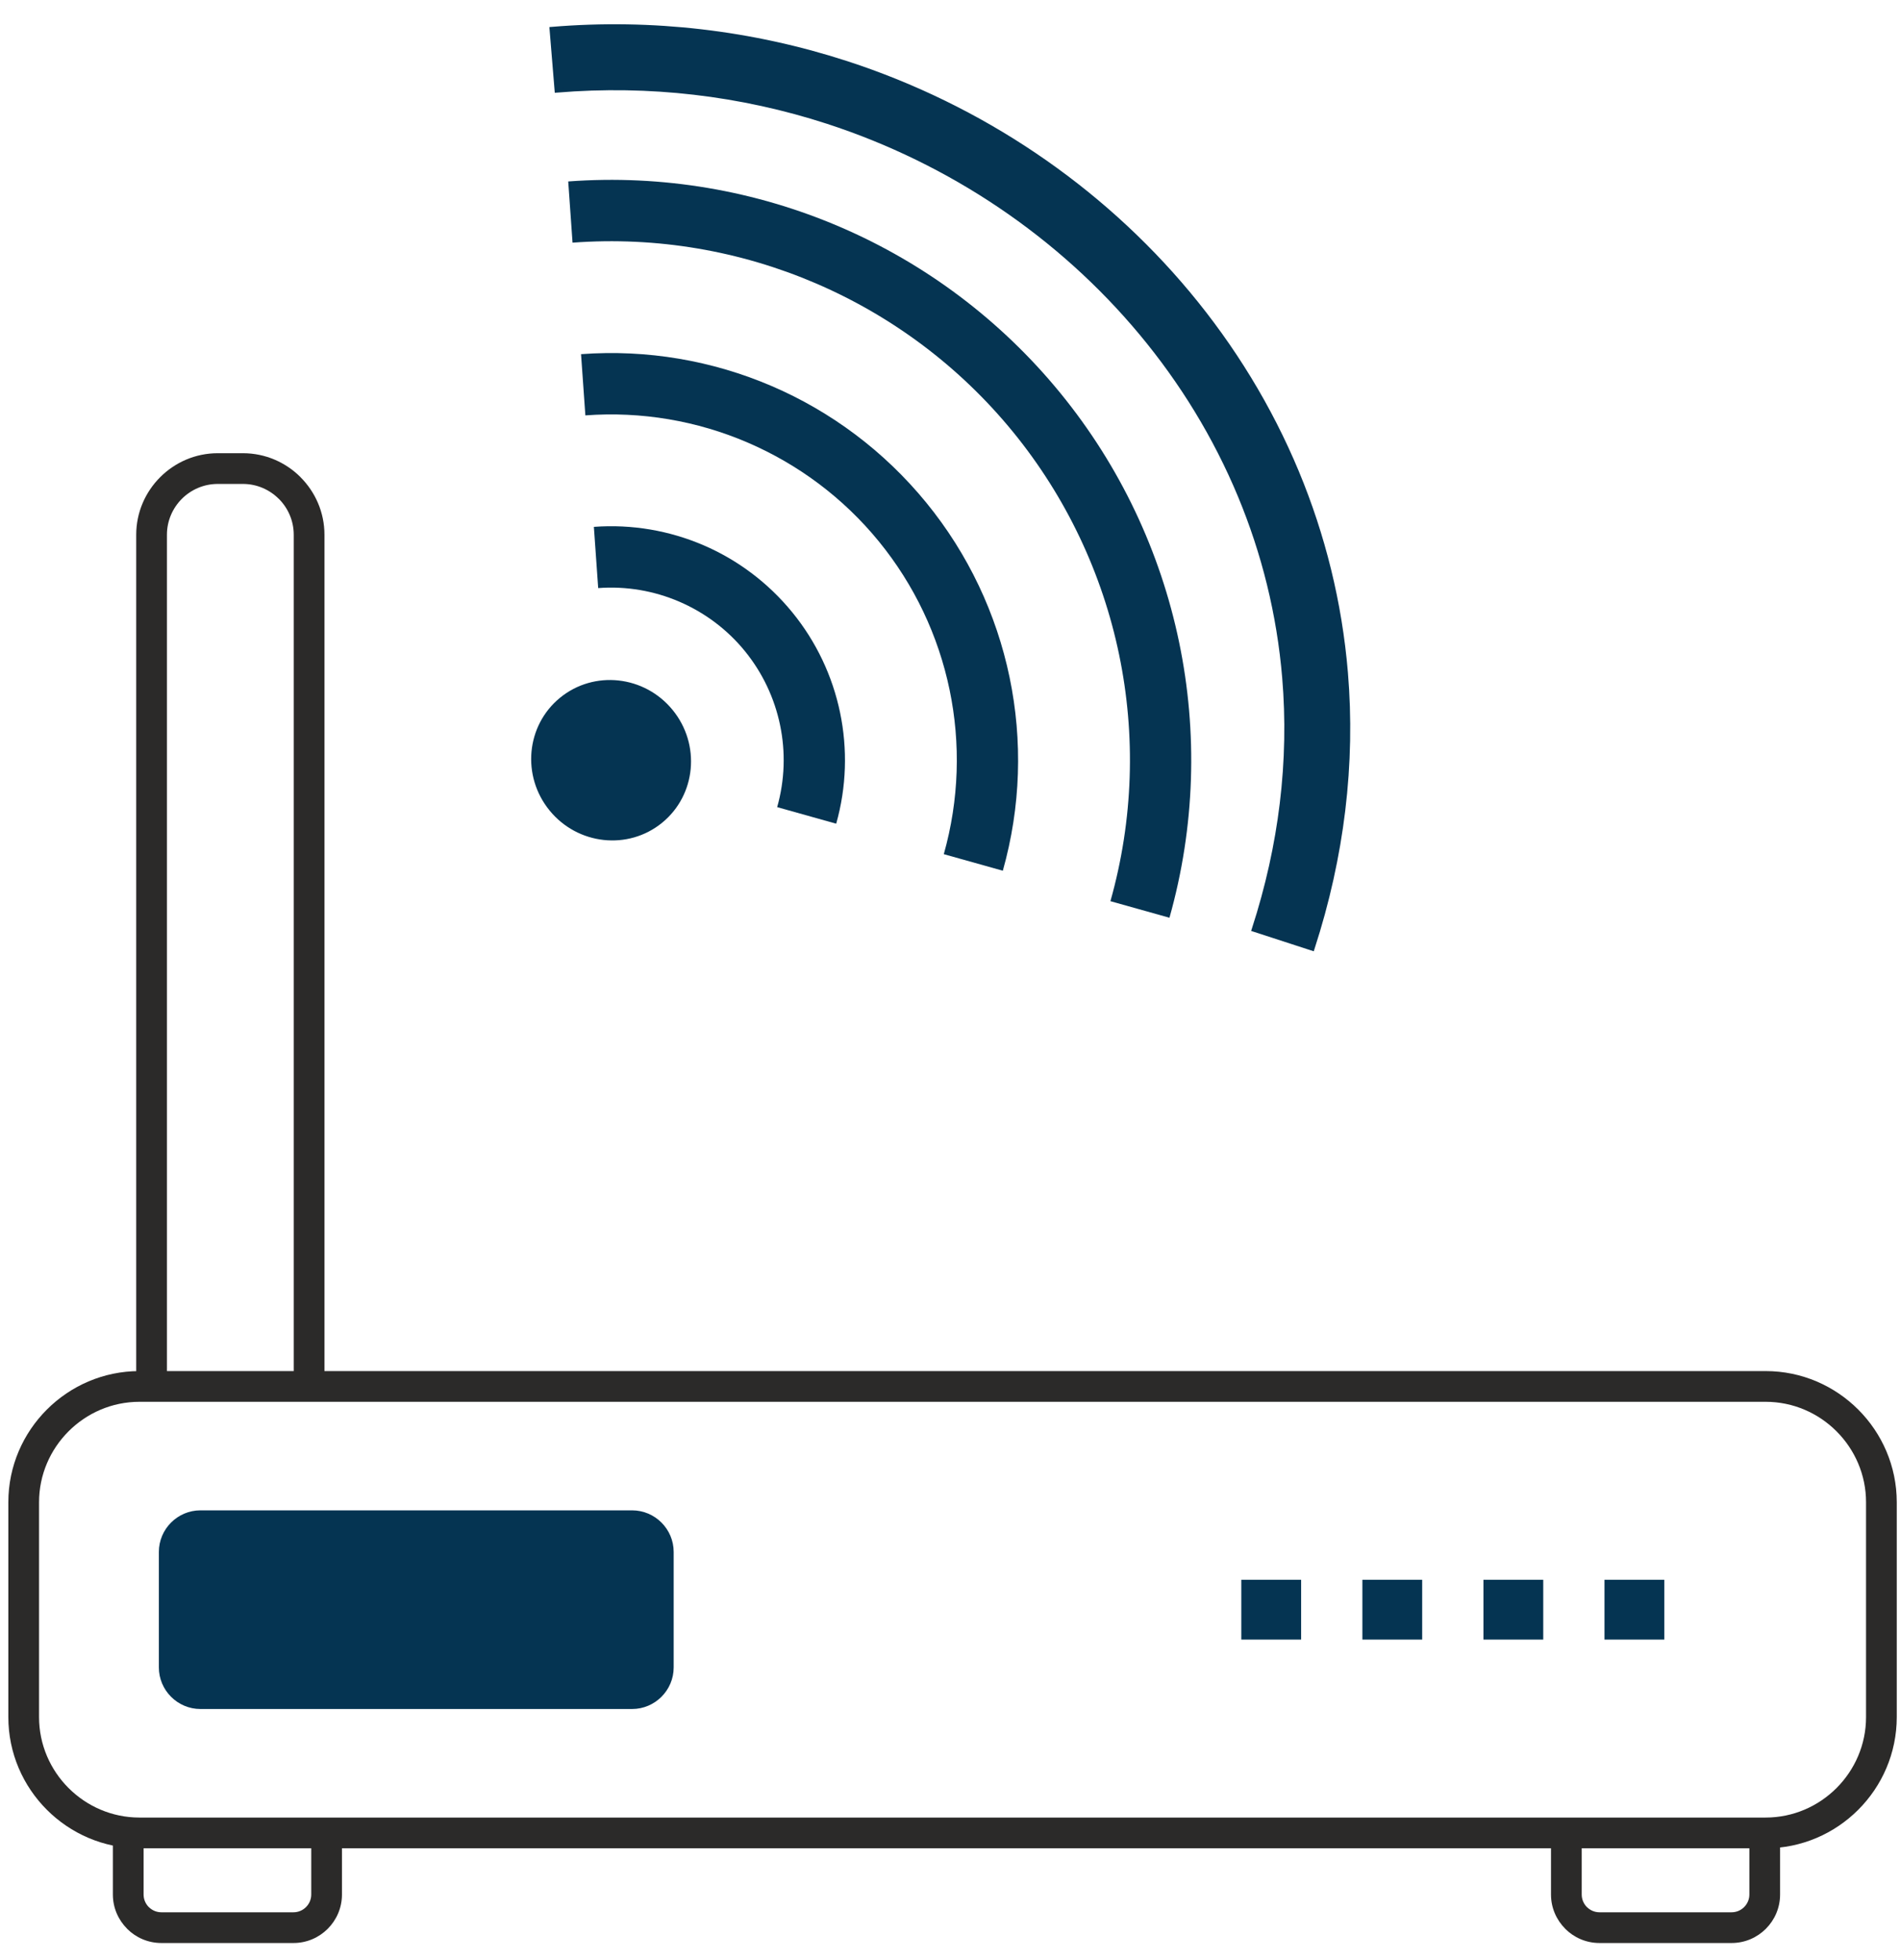<?xml version="1.0" encoding="UTF-8"?>
<!DOCTYPE svg PUBLIC "-//W3C//DTD SVG 1.1//EN" "http://www.w3.org/Graphics/SVG/1.1/DTD/svg11.dtd">
<!-- Creator: CorelDRAW 2019 (64-Bit) -->
<svg xmlns="http://www.w3.org/2000/svg" xml:space="preserve" width="32mm" height="33mm" version="1.1" style="shape-rendering:geometricPrecision; text-rendering:geometricPrecision; image-rendering:optimizeQuality; fill-rule:evenodd; clip-rule:evenodd"
viewBox="0 0 3200 3300"
 xmlns:xlink="http://www.w3.org/1999/xlink">
 <defs>
  <style type="text/css">
   <![CDATA[
    .fil1 {fill:#053452}
    .fil0 {fill:#2B2A29;fill-rule:nonzero}
    .fil2 {fill:#053452;fill-rule:nonzero}
   ]]>
  </style>
 </defs>
 <g id="Слой_x0020_1">
  <path class="fil0" d="M234.87 2308.33l2738.84 0c60.76,0 115.98,24.84 155.98,64.85 40.01,40.01 64.85,95.23 64.85,155.99l0 361.74c0,60.76 -24.84,115.98 -64.85,155.99 -40.01,40.01 -95.23,64.85 -155.98,64.85l-2738.84 0c-60.75,0 -115.97,-24.84 -155.98,-64.85 -40.01,-40.01 -64.85,-95.23 -64.85,-155.99l0 -361.74c0,-60.76 24.84,-115.98 64.85,-155.99 40.01,-40.01 95.23,-64.85 155.98,-64.85zm2738.84 51.73l-2738.84 0c-46.47,0 -88.75,19.04 -119.41,49.7 -30.65,30.66 -49.69,72.93 -49.69,119.41l0 361.74c0,46.47 19.04,88.76 49.69,119.41 30.66,30.66 72.94,49.7 119.41,49.7l2738.84 0c46.48,0 88.75,-19.04 119.41,-49.7 30.65,-30.65 49.69,-72.94 49.69,-119.41l0 -361.74c0,-46.48 -19.04,-88.75 -49.69,-119.41 -30.65,-30.66 -72.93,-49.7 -119.41,-49.7z"/>
  <path class="fil0" d="M575.93 3083.23l0 106.43c0,22.45 -9.17,42.86 -23.94,57.63 -14.77,14.78 -35.18,23.94 -57.63,23.94l-222.67 0c-22.46,0 -42.86,-9.16 -57.63,-23.94l0 -0.1c-14.77,-14.77 -23.95,-35.14 -23.95,-57.53l0 -107.34 51.74 0 0 107.34c0,8.22 3.35,15.7 8.73,21.11l0.05 -0.05c5.42,5.41 12.88,8.78 21.06,8.78l222.67 0c8.18,0 15.64,-3.37 21.06,-8.78 5.41,-5.42 8.78,-12.88 8.78,-21.06l0 -106.43 51.73 0z"/>
  <path class="fil0" d="M2998.03 3083.23l0 106.43c0,22.45 -9.17,42.86 -23.94,57.63 -14.78,14.78 -35.18,23.94 -57.63,23.94l-222.68 0c-22.45,0 -42.85,-9.16 -57.63,-23.94l0 -0.1c-14.76,-14.77 -23.94,-35.14 -23.94,-57.53l0 -106.43 51.73 0 0 106.43c0,8.22 3.36,15.7 8.74,21.11l0.05 -0.05c5.41,5.41 12.87,8.78 21.05,8.78l222.68 0c8.18,0 15.64,-3.37 21.05,-8.78 5.42,-5.42 8.79,-12.88 8.79,-21.06l0 -106.43 51.73 0z"/>
  <path class="fil0" d="M229.42 2331.56l0 -1431.26c0,-37.71 15.44,-72.01 40.3,-96.87l0.1 -0.1c24.87,-24.87 59.17,-40.31 96.88,-40.31l42.47 0c37.78,0 72.11,15.44 96.98,40.31l0 0.1c24.86,24.86 40.3,59.16 40.3,96.87l0 1431.26 -51.73 0 0 -1431.26c0,-23.53 -9.62,-44.94 -25.1,-60.45l-0.05 0.05c-15.51,-15.51 -36.9,-25.15 -60.4,-25.15l-42.47 0c-23.54,0 -44.94,9.62 -60.45,25.1 -15.48,15.51 -25.1,36.92 -25.1,60.45l0 1431.26 -51.73 0z"/>
  <path class="fil1" d="M337.57 2542.81l727.03 0c38.51,0 70.01,31.5 70.01,70.01l0 194.45c0,38.51 -31.5,70 -70.01,70l-727.03 0c-38.51,0 -70.01,-31.49 -70.01,-70l0 -194.45c0,-38.51 31.5,-70.01 70.01,-70.01z"/>
  <path class="fil1" d="M1132.83 1195.27c47.47,58.1 39.58,143.12 -17.64,189.87 -57.22,46.75 -142.1,37.51 -189.57,-20.59 -47.47,-58.1 -39.59,-143.12 17.64,-189.86 57.22,-46.75 142.1,-37.53 189.57,20.58z"/>
  <path class="fil2" d="M1000.21 887.03c64,-4.75 127.2,6.26 184.54,30.89 57.22,24.58 108.73,62.93 149.55,112.89 40.63,49.73 67.86,107.82 80.56,168.9 12.72,61.16 10.91,125.31 -6.52,187.07l-99.42 -27.89c12.91,-45.72 14.27,-93.1 4.89,-138.17 -9.39,-45.16 -29.51,-88.09 -59.53,-124.84 -29.84,-36.53 -67.87,-64.73 -110.35,-82.98 -42.36,-18.19 -89.08,-26.33 -136.45,-22.8l-7.27 -103.07z"/>
  <path class="fil2" d="M978.6 596.27c111.45,-8.28 221.45,10.89 321.26,53.76 99.68,42.83 189.33,109.52 260.24,196.31 70.74,86.58 118.13,187.68 140.24,294.01 22.13,106.42 18.98,218.06 -11.37,325.6l-99.41 -27.88c25.81,-91.5 28.52,-186.38 9.74,-276.71 -18.8,-90.4 -59.09,-176.36 -119.22,-249.95 -59.94,-73.37 -136.1,-129.9 -221.04,-166.4 -84.83,-36.44 -178.36,-52.73 -273.16,-45.68l-7.28 -103.06z"/>
  <path class="fil2" d="M957.01 305.49c158.88,-11.81 315.68,15.51 457.96,76.63 142.16,61.07 269.94,156.1 370.96,279.74 100.83,123.42 168.38,267.53 199.89,419.12 31.54,151.67 27.05,310.79 -16.21,464.13l-99.42 -27.89c38.73,-137.29 42.78,-279.64 14.59,-415.23 -28.2,-135.66 -88.65,-264.63 -178.87,-375.07 -90.04,-110.21 -204.34,-195.08 -331.76,-249.82 -127.29,-54.68 -267.62,-79.13 -409.87,-68.55l-7.27 -103.06z"/>
  <path class="fil2" d="M929.38 49.07c172.84,-14.43 341.01,6.97 496.55,57.54 227,73.8 426.85,209.81 574.97,387.31 148.66,178.14 245.39,398.01 265.48,638.77 12.39,148.44 -4.42,304.78 -56.21,464.1l-98.21 -31.93c47.31,-145.52 62.66,-288.24 51.36,-423.68 -18.26,-218.82 -106.3,-418.81 -241.63,-580.98 -135.88,-162.83 -319.3,-287.63 -527.69,-355.38 -142.61,-46.36 -297.07,-65.97 -456.14,-52.69l-8.48 -103.06z"/>
  <path class="fil2" d="M929.07 45.27c85.4,-7.12 169.73,-5.53 251.95,4 84.59,9.8 166.99,28 246.09,53.72 113.33,36.85 219.95,89.17 316.73,154.36 97.65,65.77 185.36,144.71 259.98,234.13 75.83,90.88 138.23,192.64 183.88,302.46 44.09,106.11 72.58,219.77 82.48,338.44 6.31,75.69 5.06,153.48 -4.53,232.66 -9.26,76.53 -26.33,154.39 -51.86,232.93l-1.17 3.61 -105.45 -34.28 1.17 -3.62c23.17,-71.27 38.67,-141.9 47.07,-211.28 8.69,-71.76 9.84,-142.28 4.11,-210.91 -8.93,-107.12 -34.66,-209.73 -74.5,-305.52 -41.25,-99.17 -97.66,-191.13 -166.25,-273.33 -68.01,-81.51 -147.98,-153.46 -237.02,-213.42 -88.27,-59.44 -185.53,-107.16 -288.93,-140.78 -72.09,-23.43 -147.24,-40.02 -224.44,-48.93 -75.01,-8.66 -152.06,-10.1 -230.21,-3.58l-3.79 0.31 -9.11 -110.66 3.8 -0.31zm251.09 11.56c-80.47,-9.32 -163.01,-11 -246.67,-4.27l7.86 95.46c77.3,-6.19 153.57,-4.66 227.89,3.93 77.74,8.98 153.39,25.67 225.94,49.25 104.04,33.83 201.93,81.86 290.79,141.7 89.67,60.39 170.19,132.82 238.64,214.86 69.07,82.77 125.87,175.38 167.43,275.29 40.15,96.55 66.08,199.92 75.08,307.82 5.76,69.09 4.61,140.12 -4.15,212.43 -8.32,68.69 -23.55,138.59 -46.22,209.11l90.97 29.58c24.73,-76.83 41.31,-153 50.37,-227.85 9.52,-78.62 10.77,-155.91 4.49,-231.14 -9.83,-117.91 -38.12,-230.79 -81.9,-336.14 -45.34,-109.09 -107.33,-210.18 -182.7,-300.5 -74.15,-88.85 -161.33,-167.3 -258.4,-232.69 -96.21,-64.81 -202.18,-116.82 -314.83,-153.44 -78.64,-25.57 -160.54,-43.67 -244.59,-53.4z"/>
  <polygon class="fil1" points="2090.64,2659.68 2191.36,2659.68 2191.36,2760.39 2090.64,2760.39 "/>
  <polygon class="fil1" points="2294.53,2659.68 2395.25,2659.68 2395.25,2760.39 2294.53,2760.39 "/>
  <polygon class="fil1" points="2498.42,2659.68 2599.14,2659.68 2599.14,2760.39 2498.42,2760.39 "/>
  <polygon class="fil1" points="2702.31,2659.68 2803.03,2659.68 2803.03,2760.39 2702.31,2760.39 "/>
 </g>
</svg>
